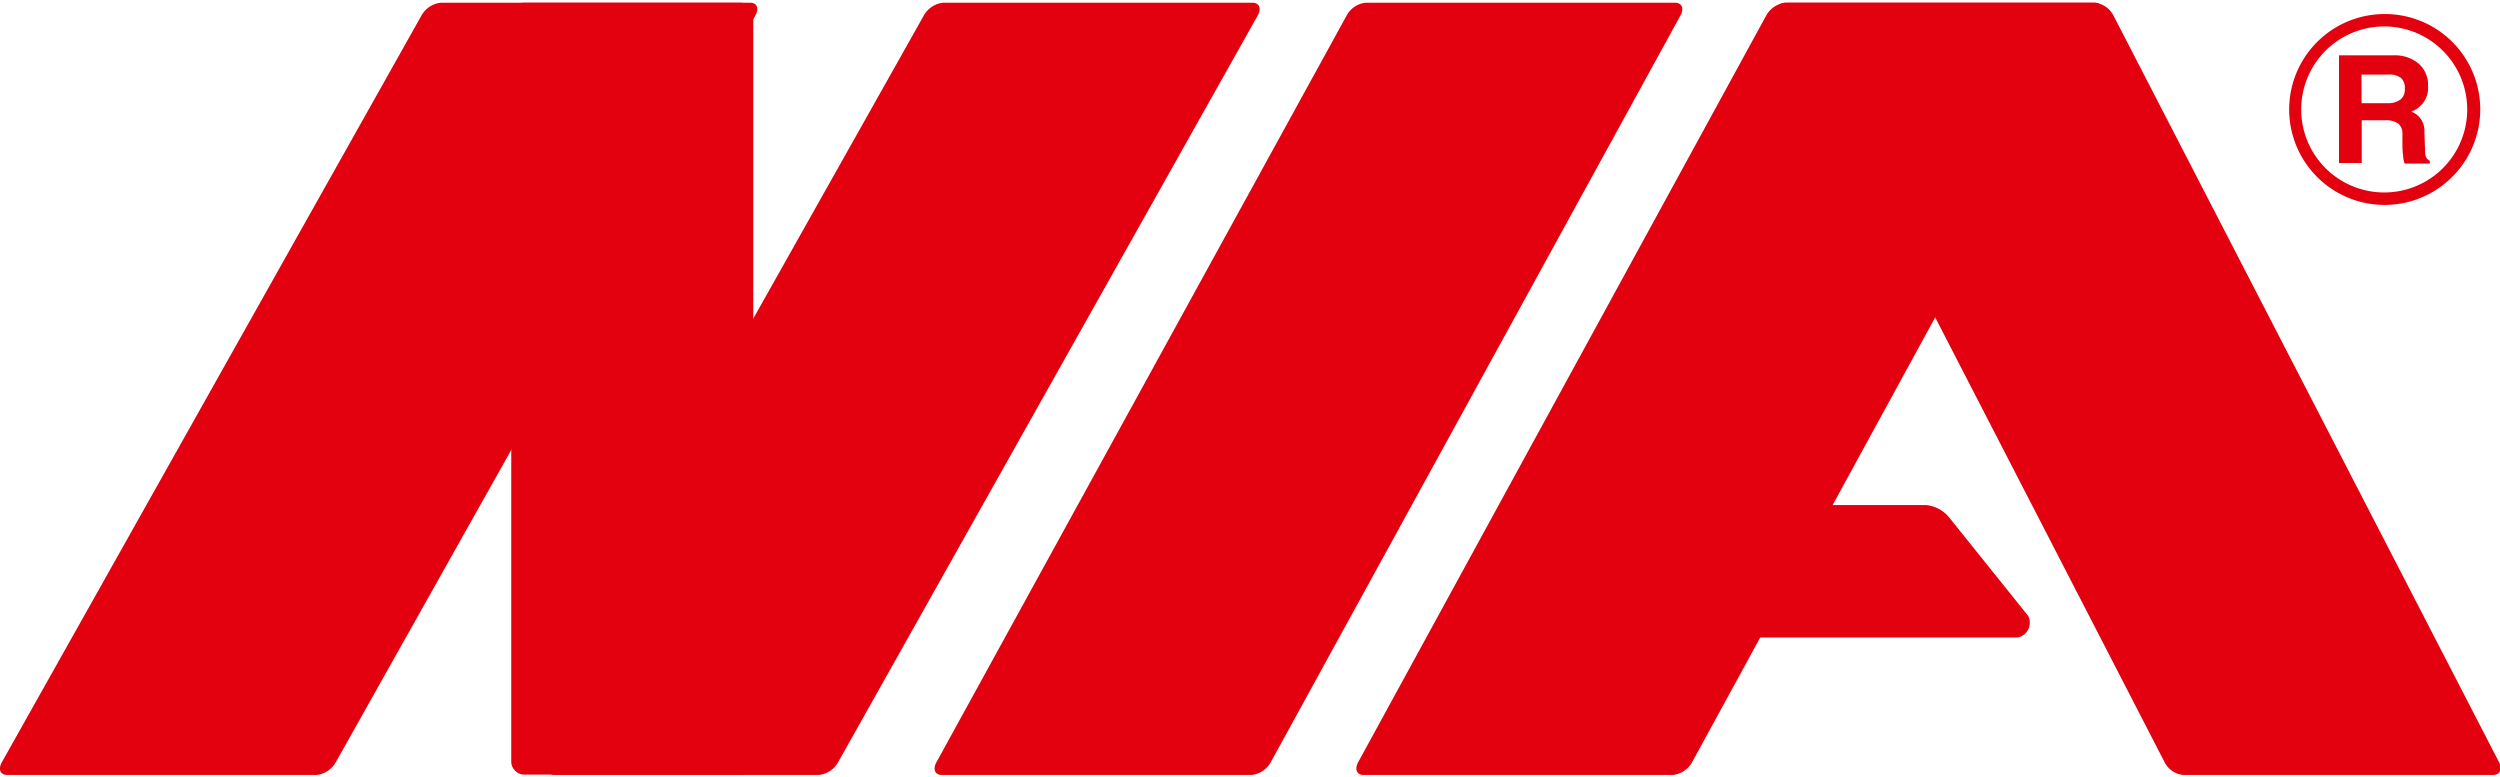 <svg xmlns="http://www.w3.org/2000/svg" viewBox="0 0 199.07 61.46" width="119" height="37"><defs><style>.cls-1,.cls-2{fill:#e3000f;}.cls-1{fill-rule:evenodd;}</style></defs><title>Asset 1</title><g id="Layer_2" data-name="Layer 2"><g id="Layer_1-2" data-name="Layer 1"><path class="cls-1" d="M35.1,0H59.73c.54,0,.73.44.43,1L26.73,60.49a2,2,0,0,1-1.53,1H.57c-.54,0-.73-.44-.43-1L33.57,1A2,2,0,0,1,35.1,0Z"/><path class="cls-1" d="M75.1,0H99.73c.54,0,.73.44.43,1L66.73,60.49a2,2,0,0,1-1.53,1h-21c-.54,0-.58-.38-.43-1l2.94-11.75L73.57,1A2,2,0,0,1,75.1,0Z"/><path class="cls-1" d="M108.75,0h24.63c.54,0,.74.44.44,1L101.18,60.49a2,2,0,0,1-1.51,1H75c-.54,0-.74-.44-.44-1L107.24,1A1.94,1.94,0,0,1,108.75,0Z"/><path class="cls-1" d="M142.16,0H166.8a1.89,1.89,0,0,1,1.48,1L199,60.49c.28.53.06,1-.47,1H173.84a1.87,1.87,0,0,1-1.47-1L141.69,1C141.41.44,141.63,0,142.16,0Z"/><rect class="cls-2" x="40.71" width="19.27" height="61.46" rx="0.98" ry="0.98"/><path class="cls-1" d="M142.16,0H166.8c.53,0,.73.44.44,1L134.73,60.49a2,2,0,0,1-1.51,1H108.58c-.53,0-.73-.44-.44-1L140.65,1A2,2,0,0,1,142.16,0Z"/><path class="cls-1" d="M137.77,40h15.61a2.71,2.71,0,0,1,1.84,1l6.29,7.84a1.21,1.21,0,0,1-.81,1.7H137.77a1.2,1.2,0,0,1-1.22-1.17V41.18A1.2,1.2,0,0,1,137.77,40Z"/><path class="cls-1" d="M189.86.9a7.59,7.59,0,0,1,5.37,13,7.6,7.6,0,1,1-5.37-13Zm4.67,2.93a6.61,6.61,0,1,0,1.93,4.67A6.62,6.62,0,0,0,194.53,3.83Z"/><path class="cls-1" d="M186.25,12.81V4.19h4.34a2.9,2.9,0,0,1,2,.66,2.21,2.21,0,0,1,.75,1.74,2,2,0,0,1-.84,1.82,2.14,2.14,0,0,1-.5.26h0a2,2,0,0,1,.29.14,1.62,1.62,0,0,1,.76,1.48l.05,1.41a1.68,1.68,0,0,0,.08.6.59.59,0,0,0,.3.28v.23h-2a1.84,1.84,0,0,1-.12-.58,7.12,7.12,0,0,1-.06-1v-.8a1,1,0,0,0-.35-.82,1.81,1.81,0,0,0-1.09-.25h-1.8v3.4h-1.8ZM188.05,8h2.09a1.61,1.61,0,0,0,1-.29,1,1,0,0,0,.35-.86A1.07,1.07,0,0,0,191.2,6a1.48,1.48,0,0,0-1-.28h-2.16Z"/></g></g></svg>
